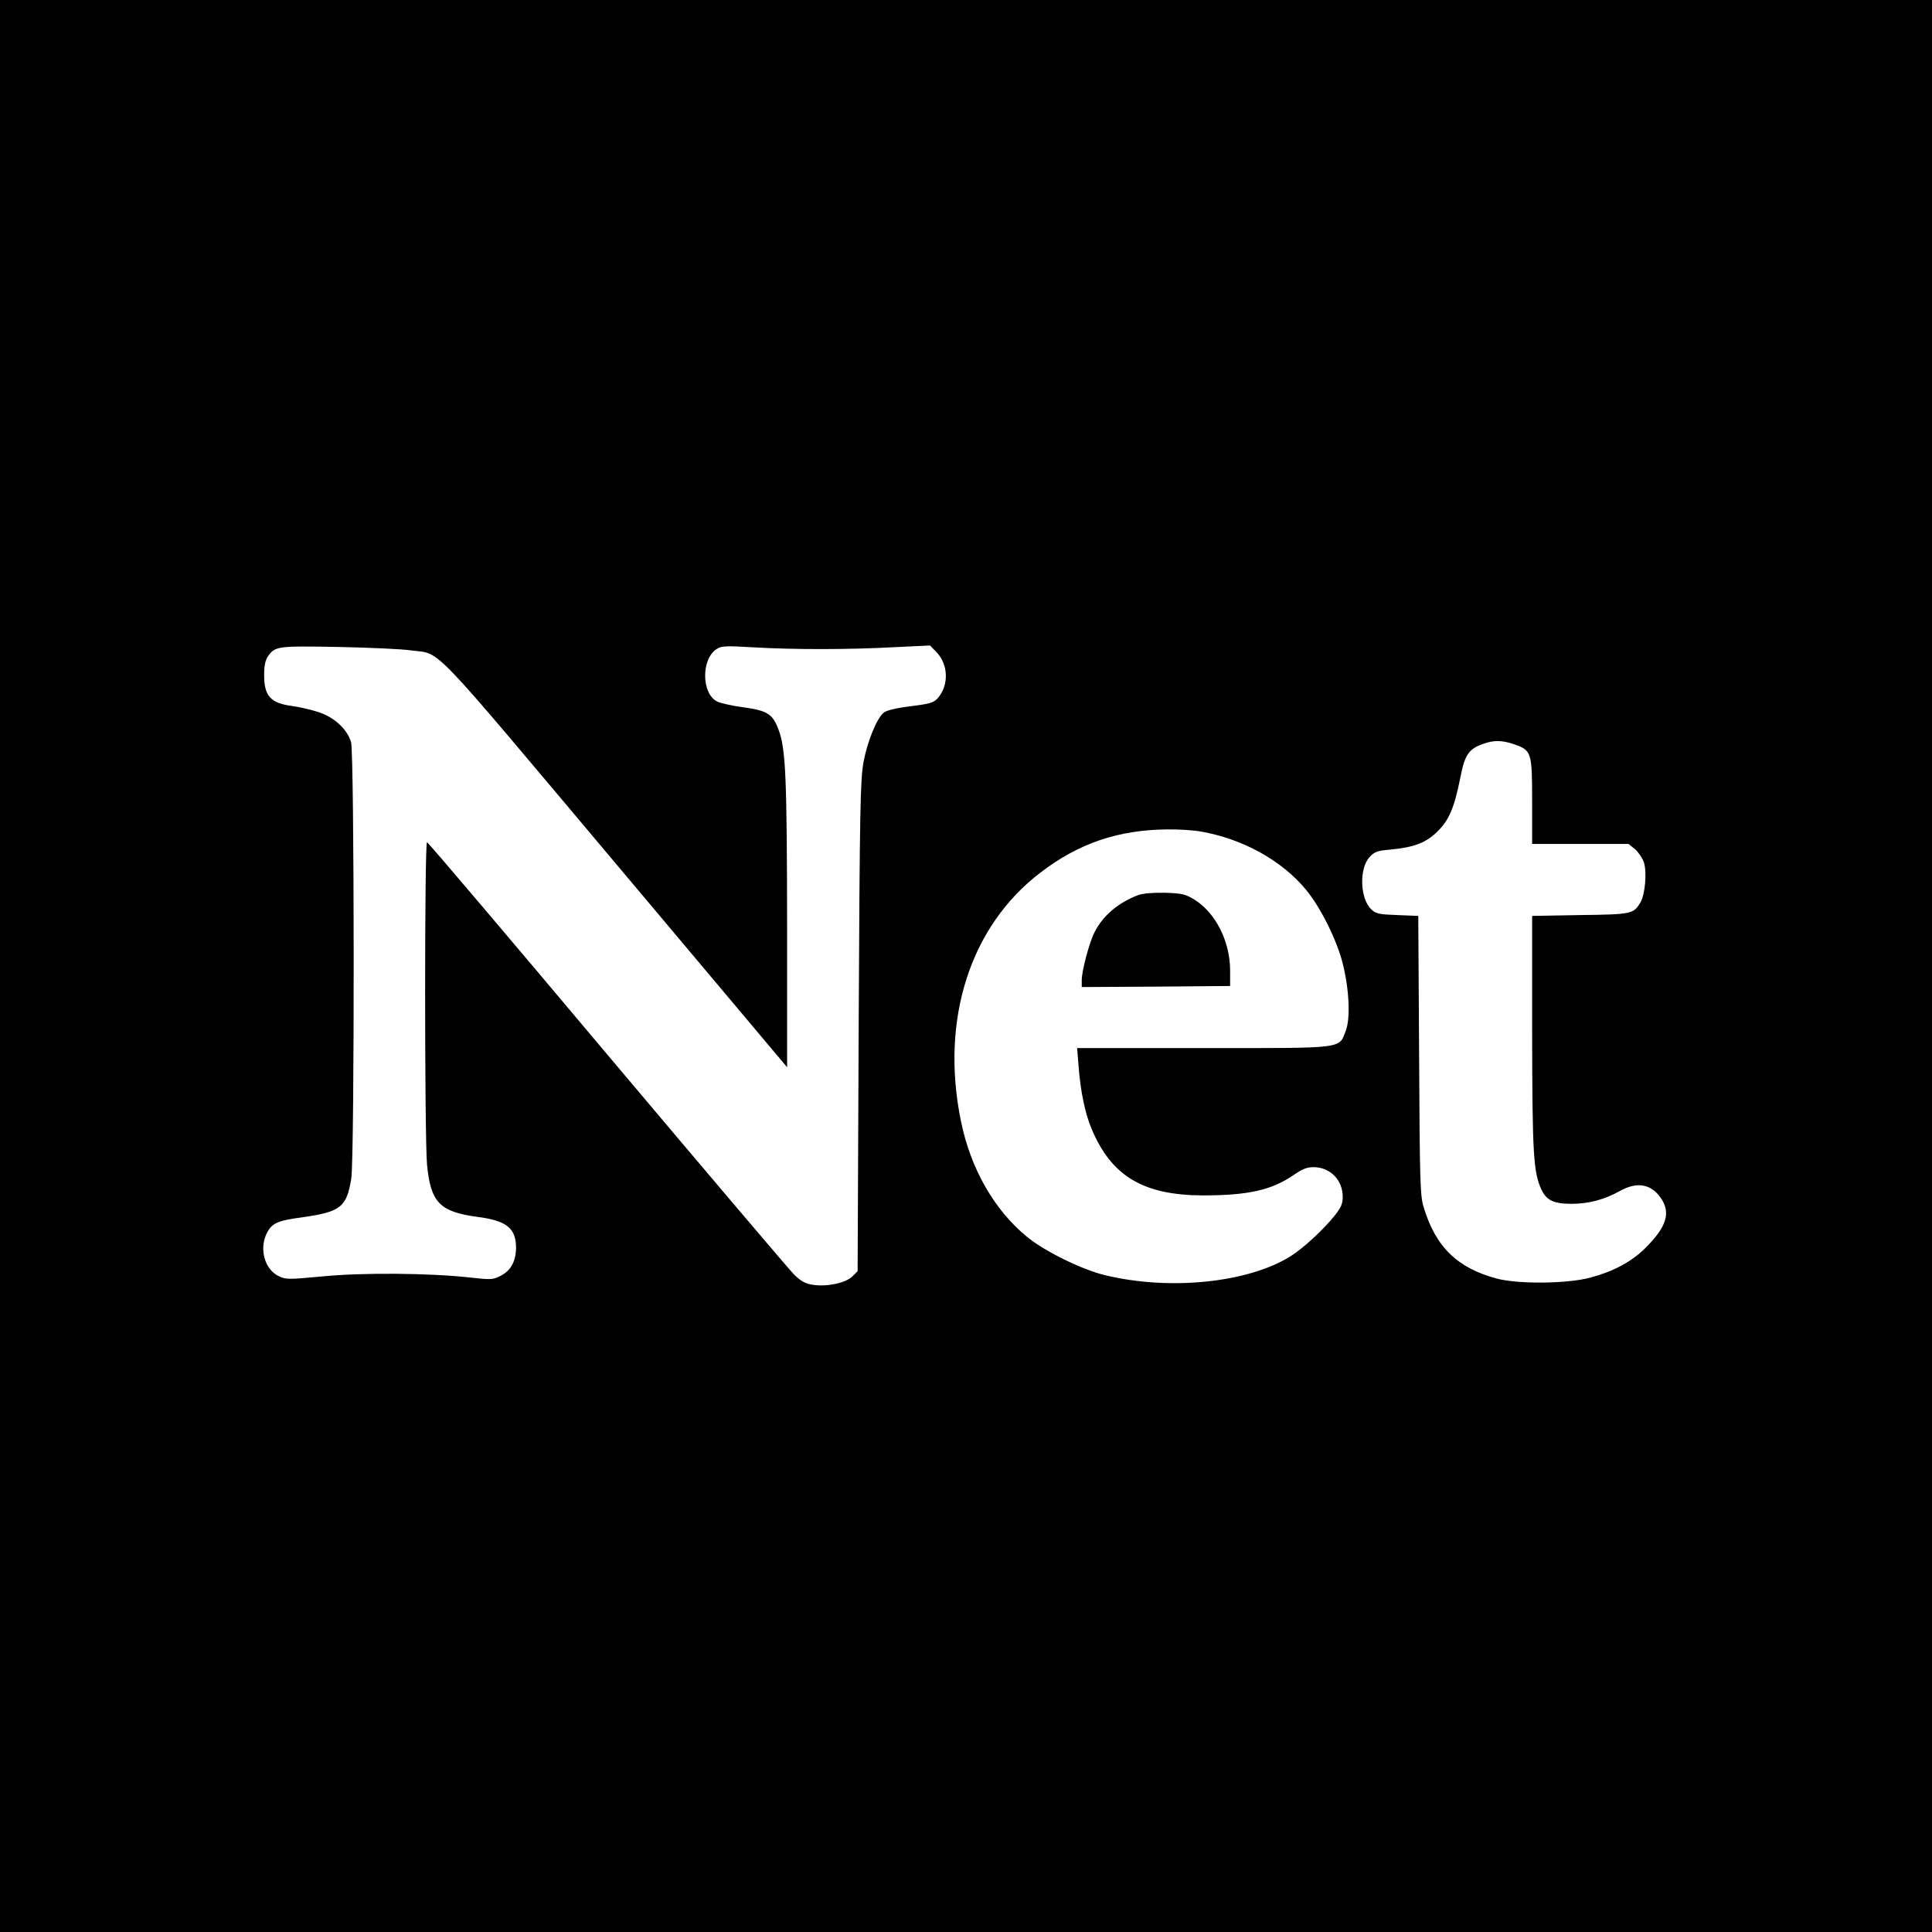 <?xml version="1.0" standalone="no"?>
<!DOCTYPE svg PUBLIC "-//W3C//DTD SVG 20010904//EN"
 "http://www.w3.org/TR/2001/REC-SVG-20010904/DTD/svg10.dtd">
<svg version="1.0" xmlns="http://www.w3.org/2000/svg"
 width="918pt" height="918pt" viewBox="0 0 918 918"
 preserveAspectRatio="xMidYMid meet">
<g transform="translate(0,918) scale(0.1,-0.1)"
fill="#000000" stroke="none">
<path d="M0 4590 l0 -4590 4590 0 4590 0 0 4590 0 4590 -4590 0 -4590 0 0
-4590z m1950 1500 c152 -21 68 65 974 -1011 l816 -970 0 668 c-1 712 -6 843
-41 937 -28 74 -53 90 -172 106 -51 7 -105 19 -120 27 -74 38 -76 201 -2 249
23 15 42 16 178 8 189 -11 450 -11 669 1 l167 8 29 -30 c58 -58 62 -157 9
-219 -20 -23 -36 -28 -132 -40 -71 -9 -115 -20 -127 -31 -34 -30 -77 -138 -95
-234 -15 -85 -18 -209 -23 -1256 l-5 -1163 -25 -25 c-31 -31 -120 -50 -186
-40 -36 5 -57 16 -90 48 -23 23 -423 494 -889 1047 -465 553 -850 1007 -856
1008 -12 5 -12 -1395 0 -1531 17 -180 60 -225 239 -249 140 -18 184 -54 184
-148 -1 -65 -26 -109 -75 -133 -35 -18 -46 -18 -145 -7 -189 21 -511 24 -701
5 -160 -15 -173 -15 -206 1 -66 31 -94 126 -59 201 25 51 50 63 171 79 182 26
210 48 232 184 16 99 15 2020 -1 2074 -19 63 -83 121 -160 144 -34 11 -88 23
-118 27 -105 14 -135 47 -135 149 0 42 6 69 17 86 36 50 43 51 333 46 149 -3
304 -10 345 -16z m5243 -446 c84 -29 87 -36 87 -270 l0 -204 229 0 229 0 31
-25 c16 -14 35 -42 42 -62 15 -47 6 -152 -16 -190 -33 -56 -41 -58 -287 -61
l-228 -4 0 -556 c1 -581 6 -663 45 -746 24 -50 59 -66 143 -66 80 0 156 20
229 61 81 45 146 34 193 -31 51 -72 30 -140 -76 -244 -65 -63 -149 -108 -259
-137 -109 -29 -337 -31 -440 -5 -190 50 -294 151 -351 342 -16 53 -18 122 -21
720 l-4 662 -99 4 c-87 3 -102 6 -124 27 -54 51 -59 194 -8 249 23 25 37 30
97 35 114 11 170 32 224 85 56 55 81 112 110 258 21 108 40 135 107 159 52 19
91 18 147 -1z m-1487 -415 c199 -35 384 -137 499 -276 69 -83 147 -239 175
-351 31 -123 37 -260 15 -318 -34 -89 4 -84 -679 -84 l-598 0 7 -87 c9 -118
31 -225 62 -297 94 -225 246 -315 528 -316 216 0 327 25 432 97 44 30 64 38
99 37 76 -2 134 -62 134 -141 0 -33 -8 -51 -39 -90 -53 -66 -146 -152 -207
-191 -201 -127 -575 -166 -884 -91 -108 26 -286 113 -370 182 -155 127 -268
323 -314 550 -99 481 43 926 378 1181 181 139 370 203 602 205 55 1 127 -4
160 -10z"/>
<path d="M5408 4927 c-94 -36 -167 -97 -207 -176 -25 -48 -61 -184 -61 -228
l0 -33 353 2 352 3 0 75 c-1 139 -69 272 -169 335 -44 27 -59 30 -140 33 -58
1 -104 -3 -128 -11z"/>
</g>
</svg>

